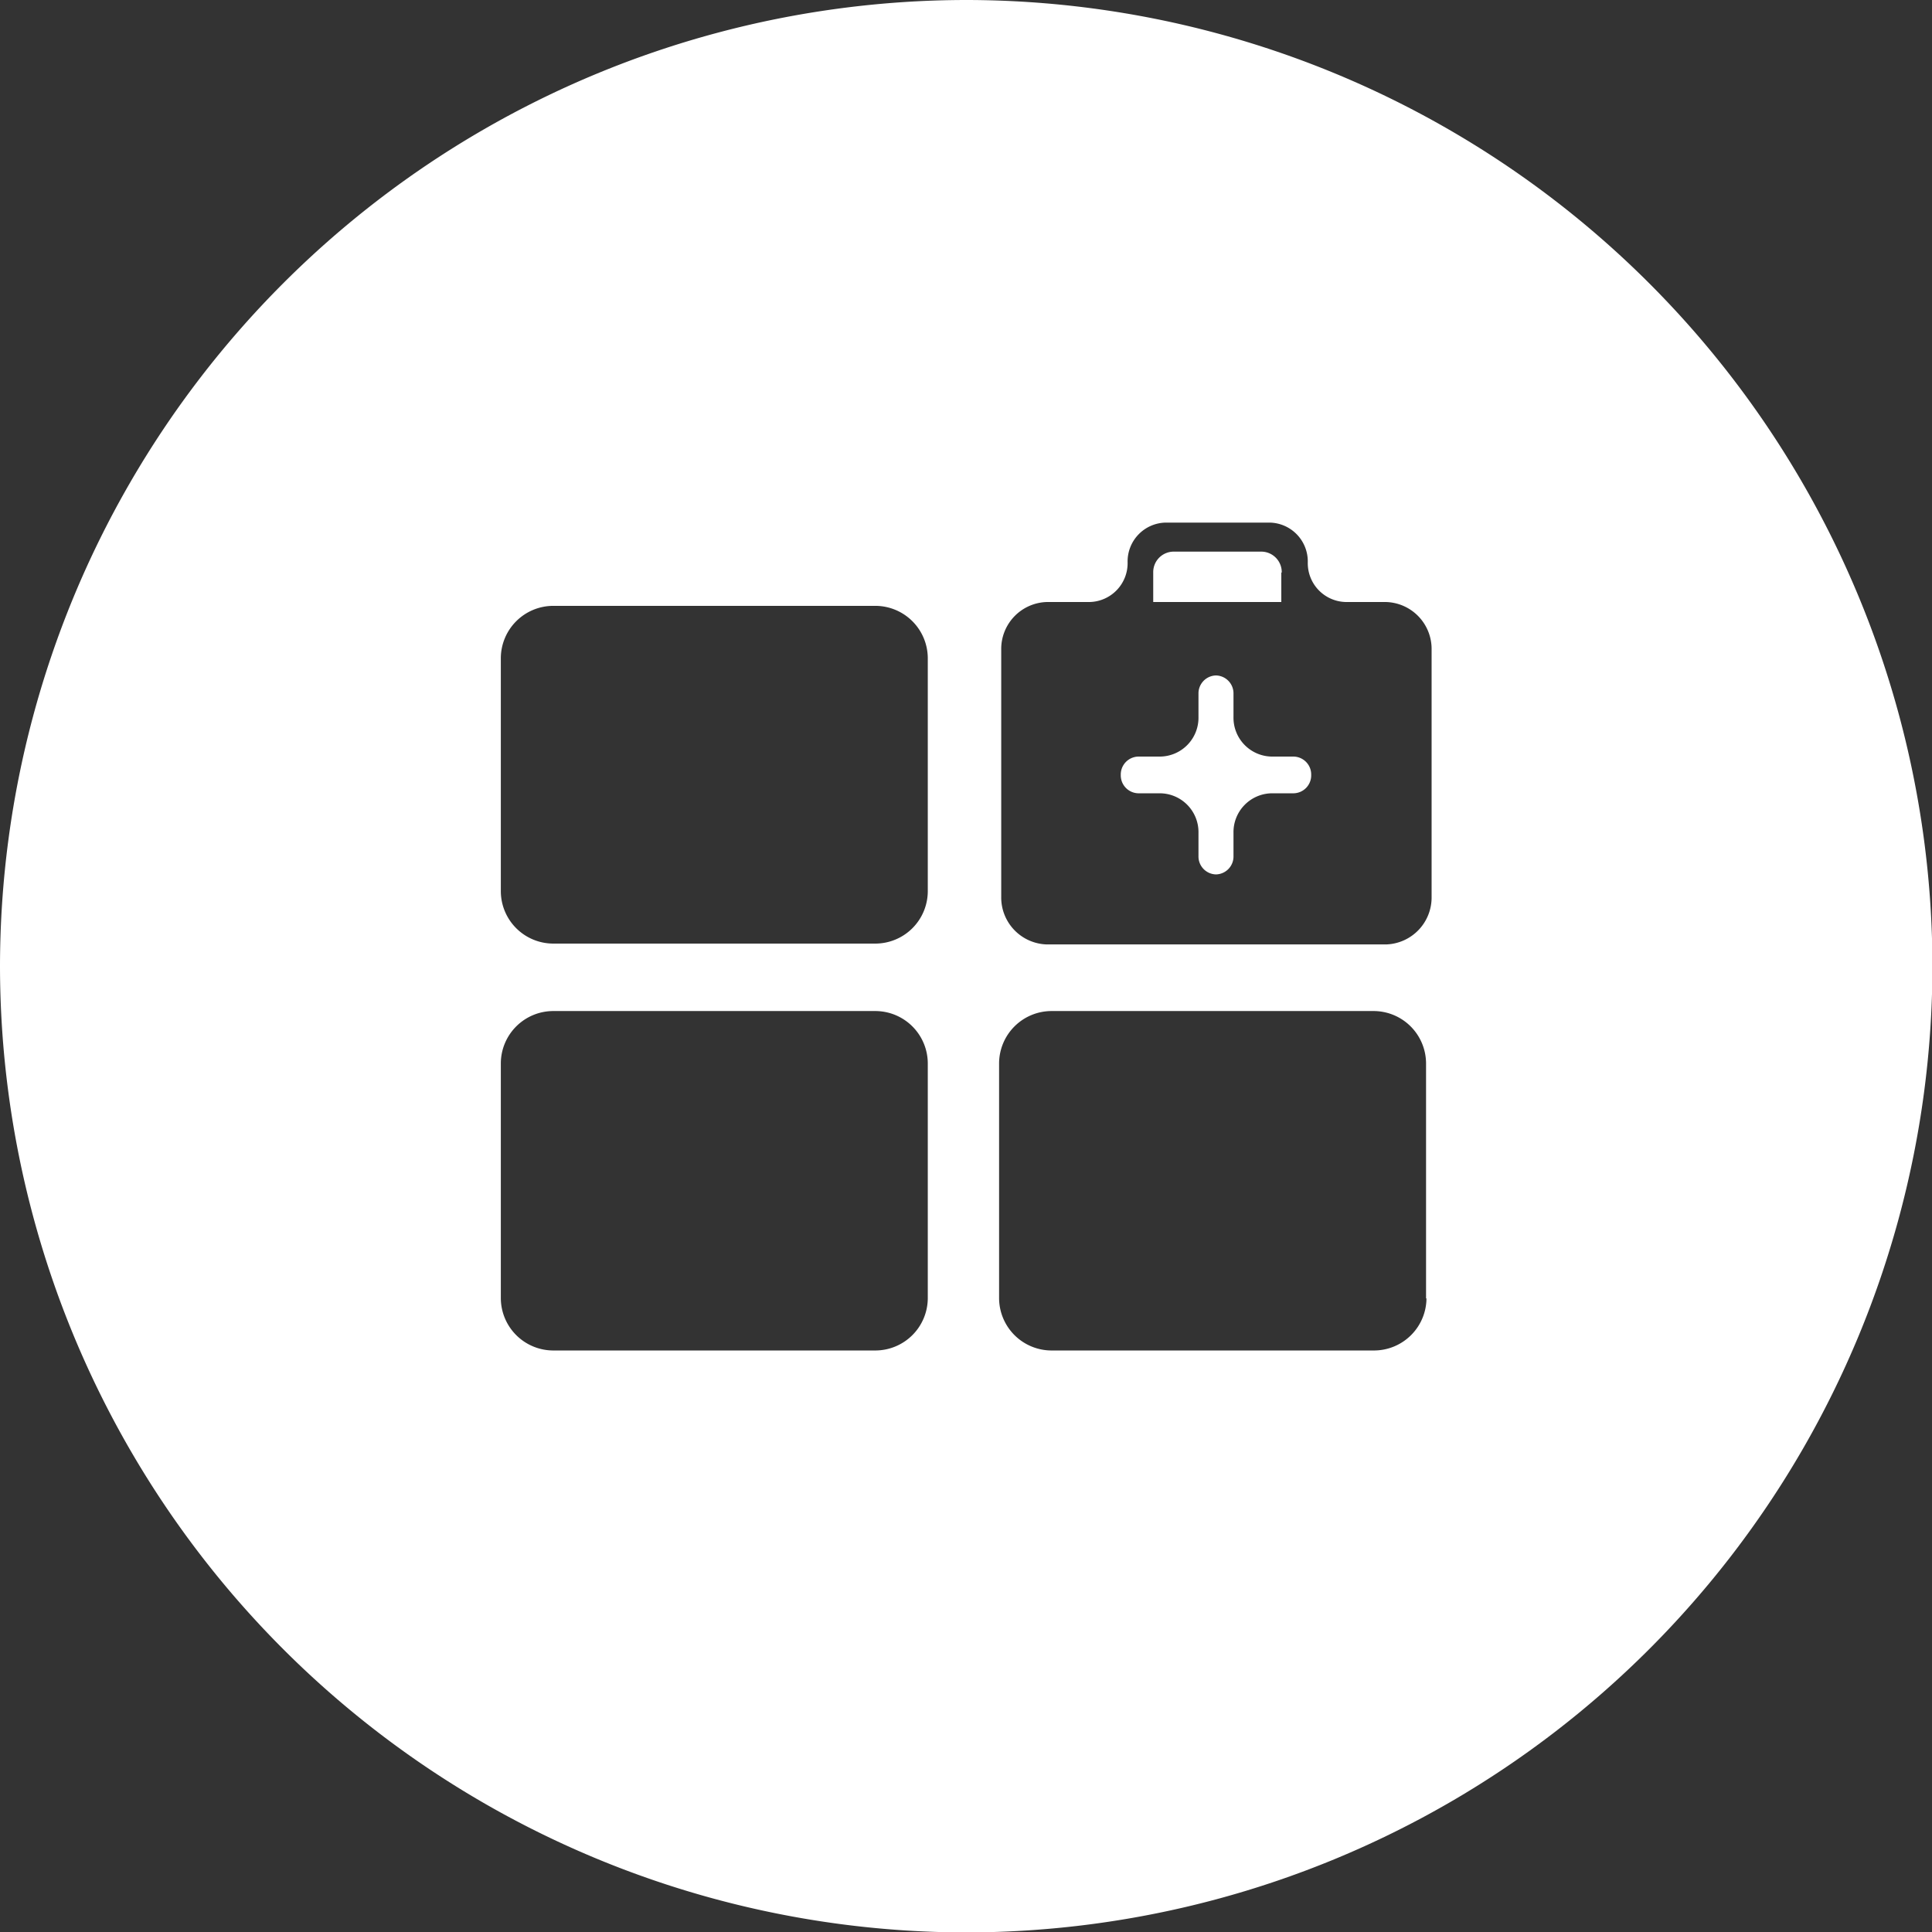 <svg id="图层_1" data-name="图层 1" xmlns="http://www.w3.org/2000/svg" viewBox="0 0 45.25 45.25"><rect x="0" y="0" width="45.25" height="45.25" fill="#333333" stroke="none"/><defs><style>.cls-1{fill:#fff;}</style></defs><title>work-b</title><path class="cls-1" d="M-992.59,6.31h-0.52A0.91,0.91,0,0,1-994,5.38V4.84a0.42,0.42,0,0,0-.41-0.43,0.42,0.42,0,0,0-.41.43V5.38a0.91,0.91,0,0,1-.89.93h-0.52a0.42,0.42,0,0,0-.41.43,0.42,0.42,0,0,0,.41.43h0.52a0.91,0.91,0,0,1,.89.93V8.64a0.42,0.42,0,0,0,.41.43A0.42,0.42,0,0,0-994,8.64V8.1a0.91,0.91,0,0,1,.89-0.93h0.52a0.42,0.42,0,0,0,.41-0.43A0.42,0.42,0,0,0-992.59,6.31Z" transform="translate(1022.89 11.41)"/><path class="cls-1" d="M-992.87,2a0.48,0.48,0,0,0-.47-0.49h-2.07a0.48,0.48,0,0,0-.47.49V2.69h3V2Z" transform="translate(1022.89 11.41)"/><path class="cls-1" d="M-1000.27-11.41a22.65,22.65,0,0,0-22.62,22.63,22.65,22.65,0,0,0,22.63,22.63,22.65,22.65,0,0,0,22.63-22.62A22.65,22.65,0,0,0-1000.27-11.41ZM-1001.16,19a1.23,1.23,0,0,1-1.22,1.22h-7.56a1.23,1.23,0,0,1-1.22-1.22V13.49a1.23,1.23,0,0,1,1.22-1.22h7.56a1.23,1.23,0,0,1,1.22,1.22V19Zm0-9.53a1.23,1.23,0,0,1-1.22,1.22h-7.56a1.23,1.23,0,0,1-1.22-1.22V4a1.23,1.23,0,0,1,1.22-1.22h7.56A1.23,1.23,0,0,1-1001.16,4V9.52ZM-989.48,19a1.23,1.23,0,0,1-1.22,1.22h-7.56A1.23,1.23,0,0,1-999.49,19V13.49a1.23,1.23,0,0,1,1.22-1.22h7.56a1.23,1.23,0,0,1,1.22,1.22V19Zm0.12-9.41a1.1,1.1,0,0,1-1.07,1.12h-7.94a1.1,1.1,0,0,1-1.07-1.12V3.81a1.1,1.1,0,0,1,1.07-1.12h1a0.91,0.91,0,0,0,.89-0.93,0.91,0.91,0,0,1,.89-0.93h2.44a0.91,0.91,0,0,1,.89.93,0.91,0.91,0,0,0,.89.93h0.94a1.1,1.1,0,0,1,1.07,1.12V9.64Z" transform="translate(1022.89 11.41)"/></svg>